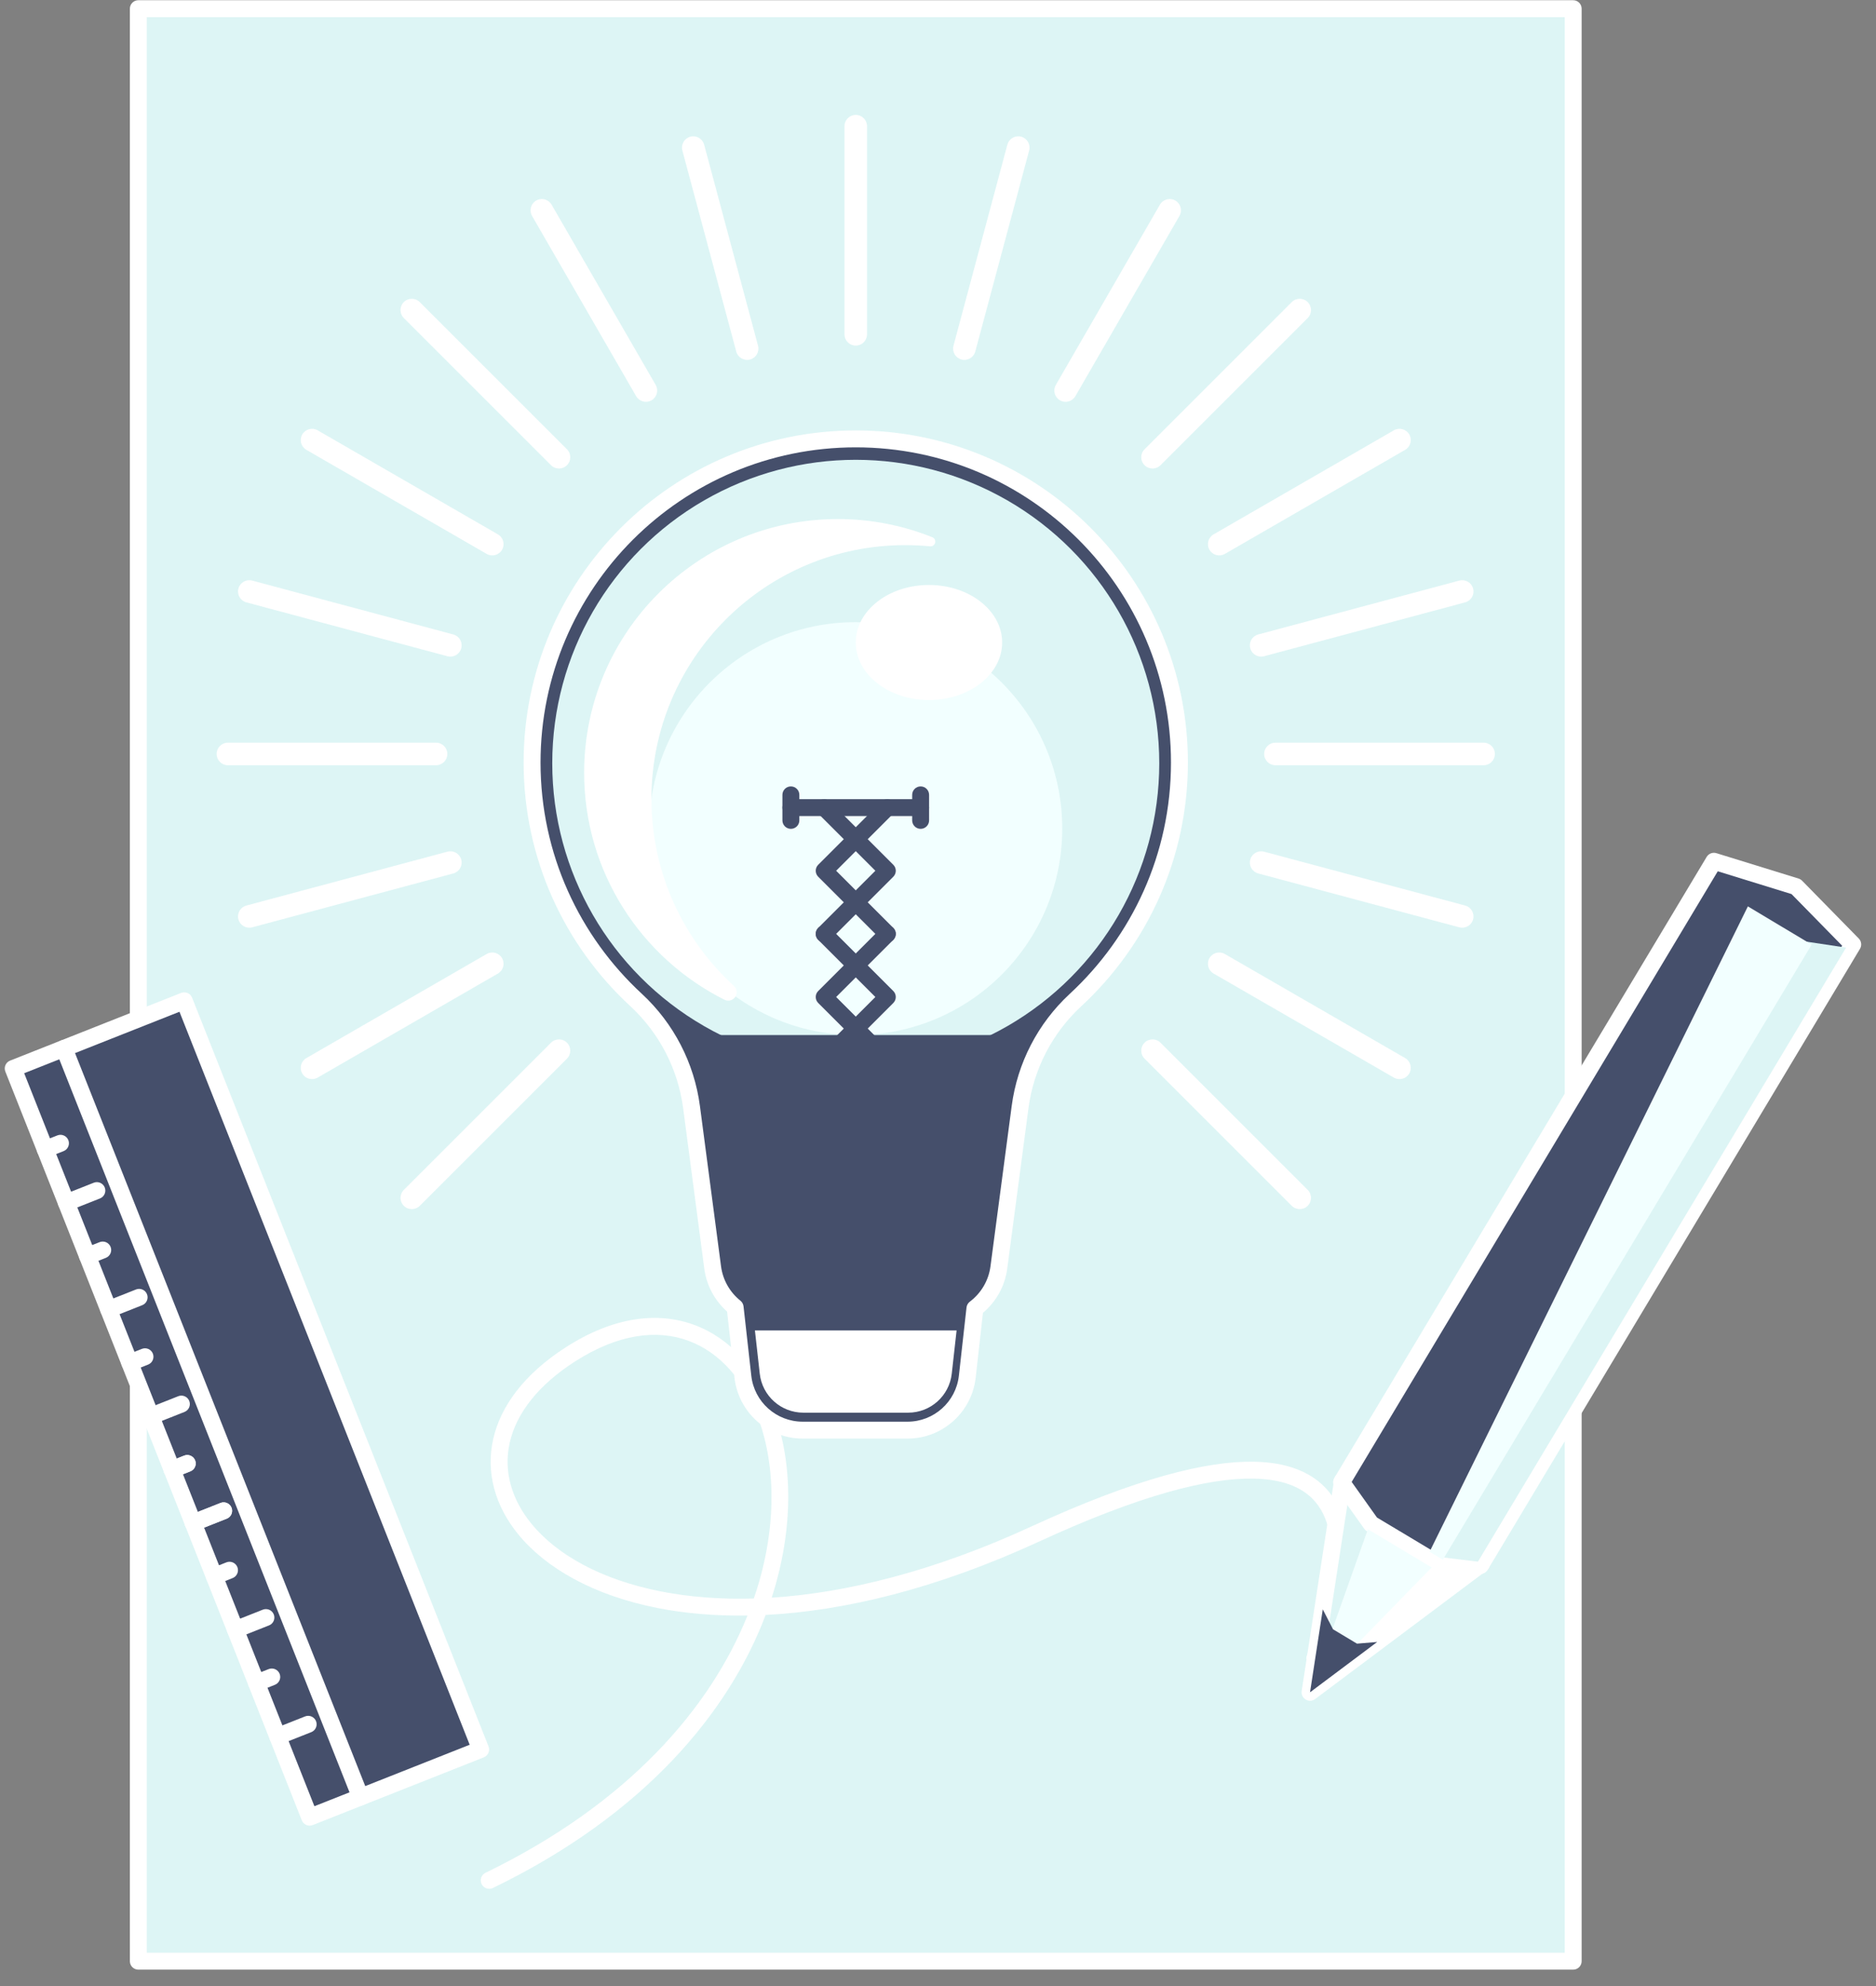 <?xml version="1.0" encoding="UTF-8" standalone="no"?><!DOCTYPE svg PUBLIC "-//W3C//DTD SVG 1.1//EN" "http://www.w3.org/Graphics/SVG/1.1/DTD/svg11.dtd"><svg width="100%" height="100%" viewBox="0 0 662 701" version="1.1" xmlns="http://www.w3.org/2000/svg" xmlns:xlink="http://www.w3.org/1999/xlink" xml:space="preserve" xmlns:serif="http://www.serif.com/" style="fill-rule:evenodd;clip-rule:evenodd;stroke-linejoin:round;stroke-miterlimit:2;"><rect x="0" y="0" width="662" height="701" fill="#808080" stroke="none"/><rect id="Artboard1" x="0" y="0" width="661.6" height="700.483" style="fill:none;"/><g><rect x="48.814" y="3.062" width="506.328" height="689.108" style="fill:#ddf5f5;"/><path d="M558.126,3.062c0,-1.648 -1.336,-2.984 -2.984,-2.984l-506.328,0c-1.648,0 -2.984,1.336 -2.984,2.984l-0,689.108c-0,1.649 1.336,2.985 2.984,2.985l506.328,-0c1.648,-0 2.984,-1.336 2.984,-2.985l0,-689.108Zm-506.328,2.985l-0,683.139l500.36,0l-0,-683.139l-500.36,-0Z" style="fill:#fff;"/><path d="M263.768,570.179c-11.581,0.183 -22.189,-0.778 -31.728,-2.656c-22.685,-4.464 -39.425,-14.128 -49.089,-25.915c-8.391,-10.235 -11.555,-22.096 -8.889,-33.811c2.608,-11.462 10.88,-22.887 25.762,-32.402c16.953,-10.838 32.51,-12.468 45.187,-7.782c12.702,4.695 22.639,15.811 28.205,30.966c6.467,17.608 7,40.832 -0.902,65.294c26.286,-1.681 57.222,-9.267 91.754,-25.176c36.824,-16.964 61.776,-23.113 78.391,-22.813c11.905,0.216 19.79,3.702 24.901,8.848c7.63,7.683 9.159,19.343 7.975,30.638c-1.684,16.062 -8.669,31.223 -8.669,31.223c-0.69,1.496 -2.464,2.151 -3.96,1.461c-1.495,-0.689 -2.15,-2.463 -1.461,-3.959c0,0 6.571,-14.25 8.154,-29.347c0.994,-9.477 0.128,-19.365 -6.274,-25.81c-4.245,-4.274 -10.886,-6.908 -20.774,-7.086c-16.075,-0.291 -40.159,5.854 -75.786,22.266c-36.395,16.767 -68.918,24.451 -96.383,25.846c-12.997,34.387 -42.816,70.474 -96.244,96.37c-1.482,0.718 -3.268,0.098 -3.987,-1.384c-0.718,-1.482 -0.098,-3.269 1.384,-3.987c50.585,-24.517 79.429,-58.367 92.433,-90.784Zm2.237,-6.011c8.166,-23.753 7.912,-46.371 1.609,-63.532c-4.903,-13.346 -13.485,-23.29 -24.672,-27.425c-11.211,-4.144 -24.911,-2.372 -39.903,7.213c-13.258,8.475 -20.834,18.486 -23.158,28.697c-2.266,9.957 0.553,20.004 7.685,28.703c8.963,10.932 24.588,19.704 45.626,23.843c9.814,1.932 20.786,2.849 32.813,2.501Z" style="fill:#fff;"/><g><path d="M259.408,461.382c-4.227,-3.386 -7.173,-8.34 -7.927,-14.063c-2.102,-15.959 -5.135,-38.994 -7.448,-56.559c-1.908,-14.487 -8.815,-27.854 -19.528,-37.792c-22.6,-20.845 -36.746,-50.709 -36.746,-83.851c-0,-63.039 51.18,-114.219 114.219,-114.219c63.039,0 114.219,51.18 114.219,114.219c-0,33.142 -14.146,63.006 -36.722,83.876c-10.707,9.933 -17.609,23.292 -19.516,37.772c-2.349,17.56 -5.383,40.595 -7.484,56.554c-0.784,5.955 -3.943,11.079 -8.448,14.467l-2.694,24.087c-1.202,10.744 -10.286,18.869 -21.097,18.869c-11.328,0 -25.664,0 -36.991,0c-10.812,0 -19.896,-8.125 -21.098,-18.869l-2.739,-24.491Z" style="fill:#454f6b;"/><path d="M256.574,462.893c-4.29,-3.812 -7.253,-9.119 -8.052,-15.184c-2.101,-15.959 -5.135,-38.995 -7.448,-56.559c-1.817,-13.798 -8.396,-26.529 -18.593,-35.989c-23.19,-21.39 -37.706,-52.035 -37.706,-86.044c-0,-64.686 52.517,-117.203 117.203,-117.203c64.686,0 117.203,52.517 117.203,117.203c-0,34.008 -14.515,64.652 -37.676,86.064c-10.198,9.46 -16.772,22.183 -18.588,35.98c-2.349,17.557 -5.382,40.59 -7.484,56.548c-0.831,6.311 -4.005,11.8 -8.578,15.638l-2.556,22.857c-1.371,12.255 -11.732,21.522 -24.063,21.522c-11.328,0 -25.664,0 -36.991,0c-12.332,0 -22.693,-9.267 -24.064,-21.522l-2.607,-23.311Zm5.8,-1.842c-0.088,-0.786 -0.484,-1.504 -1.1,-1.998c-3.644,-2.919 -6.185,-7.19 -6.835,-12.123c-2.101,-15.959 -5.135,-38.995 -7.448,-56.559c-1.999,-15.177 -9.234,-29.18 -20.457,-39.591c-22.015,-20.305 -35.791,-49.388 -35.791,-81.663c0,-61.392 49.843,-111.235 111.235,-111.235c61.392,0 111.235,49.843 111.235,111.235c-0,32.276 -13.778,61.36 -35.764,81.685c-11.22,10.409 -18.451,24.405 -20.449,39.573c-2.348,17.556 -5.382,40.594 -7.484,56.555c-0.676,5.134 -3.4,9.55 -7.283,12.472c-0.657,0.494 -1.081,1.236 -1.172,2.053l-2.694,24.086c-1.032,9.234 -8.84,16.217 -18.131,16.217c-11.328,0 -25.664,0 -36.991,0c-9.292,0 -17.1,-6.983 -18.132,-16.217c-0,0 -2.739,-24.49 -2.739,-24.49Z" style="fill:#fff;"/><path d="M337.562,469.558l-71.168,-0l1.707,15.264c0.876,7.834 7.499,13.757 15.381,13.757c11.328,0 25.664,0 36.991,0c7.883,0 14.506,-5.923 15.382,-13.757l1.707,-15.264Z" style="fill:#fff;"/><circle cx="301.978" cy="269.38" r="107.099" style="fill:#ddf5f5;"/><circle cx="301.978" cy="292.439" r="72.865" style="fill:#f2ffff;"/><path d="M259.004,347.991c1.09,1.008 1.271,2.666 0.425,3.886c-0.847,1.221 -2.463,1.631 -3.789,0.963c-29.342,-14.716 -49.512,-45.079 -49.512,-80.117c-0,-49.414 40.118,-89.532 89.532,-89.532c11.792,0 23.055,2.285 33.369,6.435c0.757,0.319 1.168,1.143 0.967,1.94c-0.202,0.797 -0.955,1.327 -1.773,1.248c-2.902,-0.274 -5.843,-0.419 -8.817,-0.419c-49.414,0 -89.532,40.118 -89.532,89.532c-0,26.146 11.231,49.689 29.13,66.064Z" style="fill:#fff;"/><path d="M295.059,351.874l20.168,20.169c1.165,1.164 1.165,3.055 0,4.22c-1.164,1.165 -3.055,1.165 -4.22,-0l-22.279,-22.279c-1.165,-1.165 -1.165,-3.055 0,-4.22l22.279,-22.279c1.165,-1.164 3.056,-1.164 4.22,0c1.165,1.165 1.165,3.056 0,4.22l-20.168,20.169Z" style="fill:#454f6b;"/><path d="M308.897,351.874l-20.169,-20.169c-1.164,-1.164 -1.164,-3.055 0,-4.22c1.165,-1.164 3.056,-1.164 4.221,0l22.278,22.279c1.166,1.165 1.166,3.055 0,4.22l-22.278,22.279c-1.165,1.165 -3.056,1.165 -4.221,-0c-1.164,-1.165 -1.164,-3.056 0,-4.22l20.169,-20.169Z" style="fill:#454f6b;"/><path d="M295.059,307.317l20.168,20.168c1.165,1.165 1.165,3.056 0,4.22c-1.164,1.165 -3.055,1.165 -4.22,0l-22.279,-22.278c-1.165,-1.166 -1.165,-3.055 0,-4.221l22.279,-22.278c1.165,-1.165 3.056,-1.165 4.22,-0c1.165,1.164 1.165,3.055 0,4.22l-20.168,20.169Z" style="fill:#454f6b;"/><path d="M308.897,307.317l-20.169,-20.169c-1.164,-1.165 -1.164,-3.056 0,-4.22c1.165,-1.165 3.056,-1.165 4.221,-0l22.278,22.278c1.166,1.166 1.166,3.055 0,4.221l-22.278,22.278c-1.165,1.165 -3.056,1.165 -4.221,0c-1.164,-1.164 -1.164,-3.055 0,-4.22l20.169,-20.168Z" style="fill:#454f6b;"/><path d="M279.083,288.022l45.789,-0c1.647,-0 2.984,-1.337 2.984,-2.984c0,-1.647 -1.337,-2.984 -2.984,-2.984l-45.789,-0c-1.647,-0 -2.984,1.337 -2.984,2.984c0,1.647 1.337,2.984 2.984,2.984Z" style="fill:#454f6b;"/><path d="M282.068,289.543l-0,-9.01c-0,-1.647 -1.338,-2.984 -2.985,-2.984c-1.647,-0 -2.984,1.337 -2.984,2.984l0,9.01c0,1.647 1.337,2.984 2.984,2.984c1.647,-0 2.985,-1.337 2.985,-2.984Z" style="fill:#454f6b;"/><path d="M327.856,289.543l0,-9.01c0,-1.647 -1.337,-2.984 -2.984,-2.984c-1.647,-0 -2.984,1.337 -2.984,2.984l0,9.01c0,1.647 1.337,2.984 2.984,2.984c1.647,-0 2.984,-1.337 2.984,-2.984Z" style="fill:#454f6b;"/><rect x="249.094" y="365.304" width="105.767" height="29.63" style="fill:#454f6b;"/><ellipse cx="327.808" cy="226.759" rx="25.83" ry="20.3" style="fill:#fff;"/><g><path d="M305.957,118l-0,-73.46c-0,-2.196 -1.783,-3.979 -3.979,-3.979c-2.196,-0 -3.979,1.783 -3.979,3.979l0,73.46c0,2.196 1.783,3.978 3.979,3.978c2.196,0 3.979,-1.782 3.979,-3.978Z" style="fill:#fff;"/><path d="M267.491,122.016l-19.013,-70.957c-0.569,-2.121 -2.752,-3.382 -4.873,-2.813c-2.121,0.568 -3.382,2.752 -2.814,4.873l19.013,70.957c0.569,2.121 2.752,3.382 4.873,2.813c2.121,-0.568 3.382,-2.752 2.814,-4.873Z" style="fill:#fff;"/><path d="M231.375,135.852l-36.73,-63.619c-1.098,-1.901 -3.534,-2.554 -5.435,-1.456c-1.902,1.098 -2.555,3.533 -1.457,5.435l36.73,63.618c1.098,1.902 3.534,2.555 5.435,1.457c1.902,-1.098 2.555,-3.534 1.457,-5.435Z" style="fill:#fff;"/><path d="M200.071,158.563l-51.945,-51.944c-1.552,-1.553 -4.074,-1.553 -5.626,-0c-1.553,1.553 -1.553,4.074 -0,5.627l51.944,51.944c1.552,1.553 4.074,1.553 5.627,-0c1.552,-1.553 1.552,-4.074 -0,-5.627Z" style="fill:#fff;"/><path d="M175.711,188.603l-63.618,-36.73c-1.902,-1.098 -4.337,-0.446 -5.435,1.456c-1.098,1.902 -0.446,4.337 1.456,5.435l63.618,36.73c1.902,1.098 4.337,0.446 5.435,-1.456c1.098,-1.902 0.446,-4.337 -1.456,-5.435Z" style="fill:#fff;"/><path d="M159.956,223.924l-70.956,-19.013c-2.122,-0.569 -4.305,0.692 -4.874,2.813c-0.568,2.121 0.693,4.305 2.814,4.873l70.957,19.013c2.121,0.568 4.304,-0.692 4.873,-2.813c0.568,-2.122 -0.692,-4.305 -2.814,-4.873Z" style="fill:#fff;"/><path d="M153.88,262.118l-73.46,0c-2.196,0 -3.978,1.783 -3.978,3.979c-0,2.196 1.782,3.979 3.978,3.979l73.46,0c2.196,0 3.979,-1.783 3.979,-3.979c0,-2.196 -1.783,-3.979 -3.979,-3.979Z" style="fill:#fff;"/><path d="M157.897,300.584l-70.957,19.013c-2.121,0.569 -3.382,2.752 -2.814,4.873c0.569,2.121 2.752,3.382 4.874,2.814l70.956,-19.013c2.122,-0.568 3.382,-2.752 2.814,-4.873c-0.569,-2.121 -2.752,-3.382 -4.873,-2.814Z" style="fill:#fff;"/><path d="M171.732,336.7l-63.618,36.73c-1.902,1.098 -2.554,3.534 -1.456,5.435c1.098,1.902 3.533,2.555 5.435,1.457l63.618,-36.73c1.902,-1.098 2.554,-3.534 1.456,-5.435c-1.098,-1.902 -3.533,-2.555 -5.435,-1.457Z" style="fill:#fff;"/><path d="M194.444,368.005l-51.944,51.944c-1.553,1.552 -1.553,4.074 -0,5.627c1.552,1.552 4.074,1.552 5.626,-0l51.945,-51.945c1.552,-1.552 1.552,-4.074 -0,-5.626c-1.553,-1.553 -4.075,-1.553 -5.627,-0Z" style="fill:#fff;"/><path d="M344.152,124.076l19.012,-70.957c0.569,-2.121 -0.692,-4.305 -2.813,-4.873c-2.121,-0.569 -4.305,0.692 -4.873,2.813l-19.013,70.957c-0.568,2.121 0.692,4.305 2.814,4.873c2.121,0.569 4.304,-0.692 4.873,-2.813Z" style="fill:#fff;"/><path d="M379.472,139.83l36.73,-63.618c1.098,-1.902 0.446,-4.337 -1.456,-5.435c-1.902,-1.098 -4.337,-0.445 -5.435,1.456l-36.73,63.619c-1.098,1.901 -0.445,4.337 1.456,5.435c1.902,1.098 4.337,0.445 5.435,-1.457Z" style="fill:#fff;"/><path d="M409.512,164.19l51.944,-51.944c1.553,-1.553 1.553,-4.074 0,-5.627c-1.553,-1.553 -4.074,-1.553 -5.627,-0l-51.944,51.944c-1.553,1.553 -1.553,4.074 0,5.627c1.553,1.553 4.074,1.553 5.627,-0Z" style="fill:#fff;"/><path d="M432.224,195.494l63.618,-36.73c1.901,-1.098 2.554,-3.533 1.456,-5.435c-1.098,-1.902 -3.533,-2.554 -5.435,-1.456l-63.618,36.73c-1.902,1.098 -2.555,3.533 -1.457,5.435c1.098,1.902 3.534,2.554 5.436,1.456Z" style="fill:#fff;"/><path d="M446.059,231.61l70.957,-19.013c2.121,-0.568 3.382,-2.752 2.813,-4.873c-0.568,-2.121 -2.752,-3.382 -4.873,-2.813l-70.957,19.013c-2.121,0.568 -3.381,2.751 -2.813,4.873c0.568,2.121 2.752,3.381 4.873,2.813Z" style="fill:#fff;"/><path d="M450.075,270.076l73.46,0c2.196,0 3.979,-1.783 3.979,-3.979c0,-2.196 -1.783,-3.979 -3.979,-3.979l-73.46,0c-2.195,0 -3.978,1.783 -3.978,3.979c-0,2.196 1.783,3.979 3.978,3.979Z" style="fill:#fff;"/><path d="M443.999,308.271l70.957,19.013c2.121,0.568 4.305,-0.693 4.873,-2.814c0.569,-2.121 -0.692,-4.304 -2.813,-4.873l-70.957,-19.013c-2.121,-0.568 -4.305,0.693 -4.873,2.814c-0.568,2.121 0.692,4.305 2.813,4.873Z" style="fill:#fff;"/><path d="M428.245,343.592l63.618,36.73c1.902,1.098 4.337,0.445 5.435,-1.457c1.098,-1.901 0.445,-4.337 -1.456,-5.435l-63.618,-36.73c-1.902,-1.098 -4.338,-0.445 -5.436,1.457c-1.098,1.901 -0.445,4.337 1.457,5.435Z" style="fill:#fff;"/><path d="M403.885,373.631l51.944,51.945c1.553,1.552 4.074,1.552 5.627,-0c1.553,-1.553 1.553,-4.075 0,-5.627l-51.944,-51.944c-1.553,-1.553 -4.074,-1.553 -5.627,-0c-1.553,1.552 -1.553,4.074 0,5.626Z" style="fill:#fff;"/></g></g><g><path d="M65.007,353.211l-60.345,23.888l104.606,264.25l60.345,-23.889l-104.606,-264.249Z" style="fill:#454f6b;"/><path d="M67.782,352.112c-0.607,-1.532 -2.341,-2.283 -3.873,-1.676l-60.345,23.888c-1.533,0.607 -2.283,2.341 -1.676,3.873l104.605,264.25c0.607,1.532 2.341,2.283 3.873,1.676l60.345,-23.888c1.533,-0.606 2.283,-2.34 1.677,-3.873l-104.606,-264.25Zm-59.247,26.663l102.409,258.701l54.796,-21.692l-102.409,-258.7l-54.796,21.691Z" style="fill:#fff;"/><path d="M19.83,371.095l104.605,264.249c0.607,1.532 2.342,2.283 3.873,1.677c1.532,-0.607 2.283,-2.342 1.677,-3.873l-104.606,-264.25c-0.606,-1.531 -2.342,-2.283 -3.873,-1.676c-1.531,0.606 -2.282,2.341 -1.676,3.873Z" style="fill:#fff;"/><path d="M24.51,427.237l10.774,-4.265c1.531,-0.606 2.282,-2.341 1.676,-3.873c-0.606,-1.531 -2.341,-2.282 -3.873,-1.676l-10.774,4.265c-1.531,0.606 -2.282,2.342 -1.676,3.873c0.606,1.531 2.341,2.282 3.873,1.676Z" style="fill:#fff;"/><path d="M39.422,464.909l10.775,-4.265c1.531,-0.606 2.282,-2.342 1.676,-3.873c-0.606,-1.531 -2.342,-2.283 -3.873,-1.676l-10.774,4.265c-1.532,0.606 -2.283,2.341 -1.676,3.873c0.606,1.531 2.341,2.282 3.872,1.676Z" style="fill:#fff;"/><path d="M54.335,502.581l10.774,-4.265c1.532,-0.607 2.283,-2.342 1.676,-3.873c-0.606,-1.532 -2.341,-2.283 -3.873,-1.677l-10.774,4.265c-1.531,0.606 -2.282,2.342 -1.676,3.873c0.606,1.532 2.342,2.283 3.873,1.677Z" style="fill:#fff;"/><path d="M69.248,540.252l10.774,-4.265c1.531,-0.606 2.282,-2.341 1.676,-3.873c-0.606,-1.531 -2.342,-2.282 -3.873,-1.676l-10.774,4.265c-1.531,0.606 -2.282,2.342 -1.676,3.873c0.606,1.531 2.341,2.282 3.873,1.676Z" style="fill:#fff;"/><path d="M69.248,540.252l10.774,-4.265c1.531,-0.606 2.282,-2.341 1.676,-3.873c-0.606,-1.531 -2.342,-2.282 -3.873,-1.676l-10.774,4.265c-1.531,0.606 -2.282,2.342 -1.676,3.873c0.606,1.531 2.341,2.282 3.873,1.676Z" style="fill:#fff;"/><path d="M84.16,577.924l10.774,-4.265c1.532,-0.606 2.283,-2.342 1.677,-3.873c-0.606,-1.531 -2.342,-2.283 -3.873,-1.676l-10.774,4.265c-1.532,0.606 -2.283,2.341 -1.677,3.873c0.607,1.531 2.342,2.282 3.873,1.676Z" style="fill:#fff;"/><path d="M99.073,615.595l10.774,-4.265c1.532,-0.606 2.283,-2.341 1.676,-3.872c-0.606,-1.532 -2.341,-2.283 -3.873,-1.677l-10.774,4.265c-1.531,0.606 -2.282,2.342 -1.676,3.873c0.606,1.532 2.342,2.283 3.873,1.676Z" style="fill:#fff;"/><path d="M17.053,408.401l5.388,-2.132c1.531,-0.606 2.282,-2.342 1.676,-3.873c-0.606,-1.531 -2.342,-2.283 -3.873,-1.676l-5.387,2.132c-1.532,0.606 -2.283,2.342 -1.676,3.873c0.606,1.531 2.341,2.283 3.872,1.676Z" style="fill:#fff;"/><path d="M31.966,446.073l5.387,-2.132c1.532,-0.607 2.283,-2.342 1.676,-3.873c-0.606,-1.532 -2.341,-2.283 -3.873,-1.677l-5.387,2.133c-1.531,0.606 -2.282,2.341 -1.676,3.873c0.606,1.531 2.342,2.282 3.873,1.676Z" style="fill:#fff;"/><path d="M46.879,483.745l5.387,-2.133c1.531,-0.606 2.282,-2.341 1.676,-3.873c-0.606,-1.531 -2.342,-2.282 -3.873,-1.676l-5.387,2.132c-1.531,0.607 -2.282,2.342 -1.676,3.873c0.606,1.532 2.341,2.283 3.873,1.677Z" style="fill:#fff;"/><path d="M61.791,521.416l5.387,-2.132c1.532,-0.606 2.283,-2.342 1.677,-3.873c-0.606,-1.531 -2.342,-2.283 -3.873,-1.676l-5.387,2.132c-1.532,0.606 -2.283,2.342 -1.677,3.873c0.607,1.531 2.342,2.283 3.873,1.676Z" style="fill:#fff;"/><path d="M61.791,521.416l5.387,-2.132c1.532,-0.606 2.283,-2.342 1.677,-3.873c-0.606,-1.531 -2.342,-2.283 -3.873,-1.676l-5.387,2.132c-1.532,0.606 -2.283,2.342 -1.677,3.873c0.607,1.531 2.342,2.283 3.873,1.676Z" style="fill:#fff;"/><path d="M76.704,559.088l5.387,-2.132c1.532,-0.607 2.283,-2.342 1.676,-3.873c-0.606,-1.532 -2.341,-2.283 -3.873,-1.677l-5.387,2.133c-1.531,0.606 -2.282,2.341 -1.676,3.873c0.606,1.531 2.342,2.282 3.873,1.676Z" style="fill:#fff;"/><path d="M91.617,596.76l5.387,-2.133c1.531,-0.606 2.282,-2.341 1.676,-3.873c-0.606,-1.531 -2.342,-2.282 -3.873,-1.676l-5.387,2.132c-1.531,0.607 -2.282,2.342 -1.676,3.873c0.606,1.532 2.341,2.283 3.873,1.677Z" style="fill:#fff;"/></g><g><path d="M522.74,551.961l-48.989,-29.366l-11.467,74.675l60.456,-45.309Z" style="fill:#ddf5f5;"/><path d="M524.529,554.349c0.796,-0.597 1.242,-1.55 1.191,-2.542c-0.051,-0.993 -0.593,-1.895 -1.446,-2.406l-48.989,-29.365c-0.853,-0.511 -1.904,-0.564 -2.803,-0.142c-0.9,0.423 -1.53,1.266 -1.681,2.248l-11.466,74.675c-0.184,1.199 0.375,2.389 1.415,3.013c1.04,0.623 2.354,0.555 3.324,-0.172l60.455,-45.309Zm-58.186,36.15l51.053,-38.262l-41.37,-24.799l-9.683,63.061Z" style="fill:#fff;"/><path d="M604.805,303.964l28.996,8.962l19.993,20.403l-131.392,219.196l-16.684,-1.583l-21.883,-13.117l-10.422,-14.666l131.392,-219.195Z" style="fill:#454f6b;"/><path d="M605.686,301.113c-1.313,-0.406 -2.734,0.138 -3.441,1.317l-131.392,219.195c-0.609,1.016 -0.559,2.297 0.127,3.263l10.423,14.666c0.239,0.336 0.544,0.619 0.898,0.831l21.883,13.117c0.381,0.228 0.809,0.369 1.252,0.411l16.684,1.582c1.145,0.109 2.25,-0.45 2.841,-1.436l131.392,-219.195c0.698,-1.165 0.522,-2.654 -0.428,-3.623l-19.993,-20.403c-0.347,-0.354 -0.776,-0.616 -1.25,-0.763l-28.996,-8.962Zm-128.711,221.907l8.931,12.567l20.766,12.448l14.138,1.341l129.239,-215.604l-17.851,-18.218l-26.037,-8.048l-129.186,215.514Z" style="fill:#fff;"/><path d="M637.586,332.358l13.855,2.087l-129.907,216.718l-14.083,-1.707l130.135,-217.098Z" style="fill:#ddf5f5;"/><path d="M522.034,552.49l-15.697,-1.177l-44.053,45.957l59.75,-44.78Z" style="fill:#fff;"/><path d="M505.201,553.208l-22.501,-13.488l-20.416,57.55l42.917,-44.062Z" style="fill:#f2ffff;"/><path d="M616.79,319.892l22.502,13.489l-130.135,217.097l-4.687,-2.809l112.32,-227.777Z" style="fill:#f2ffff;"/><path d="M485.989,579.504l-7.145,0.594l-8.451,-5.066l-3.613,-7.042l-4.496,29.28l23.705,-17.766Z" style="fill:#454f6b;"/></g></g></svg>